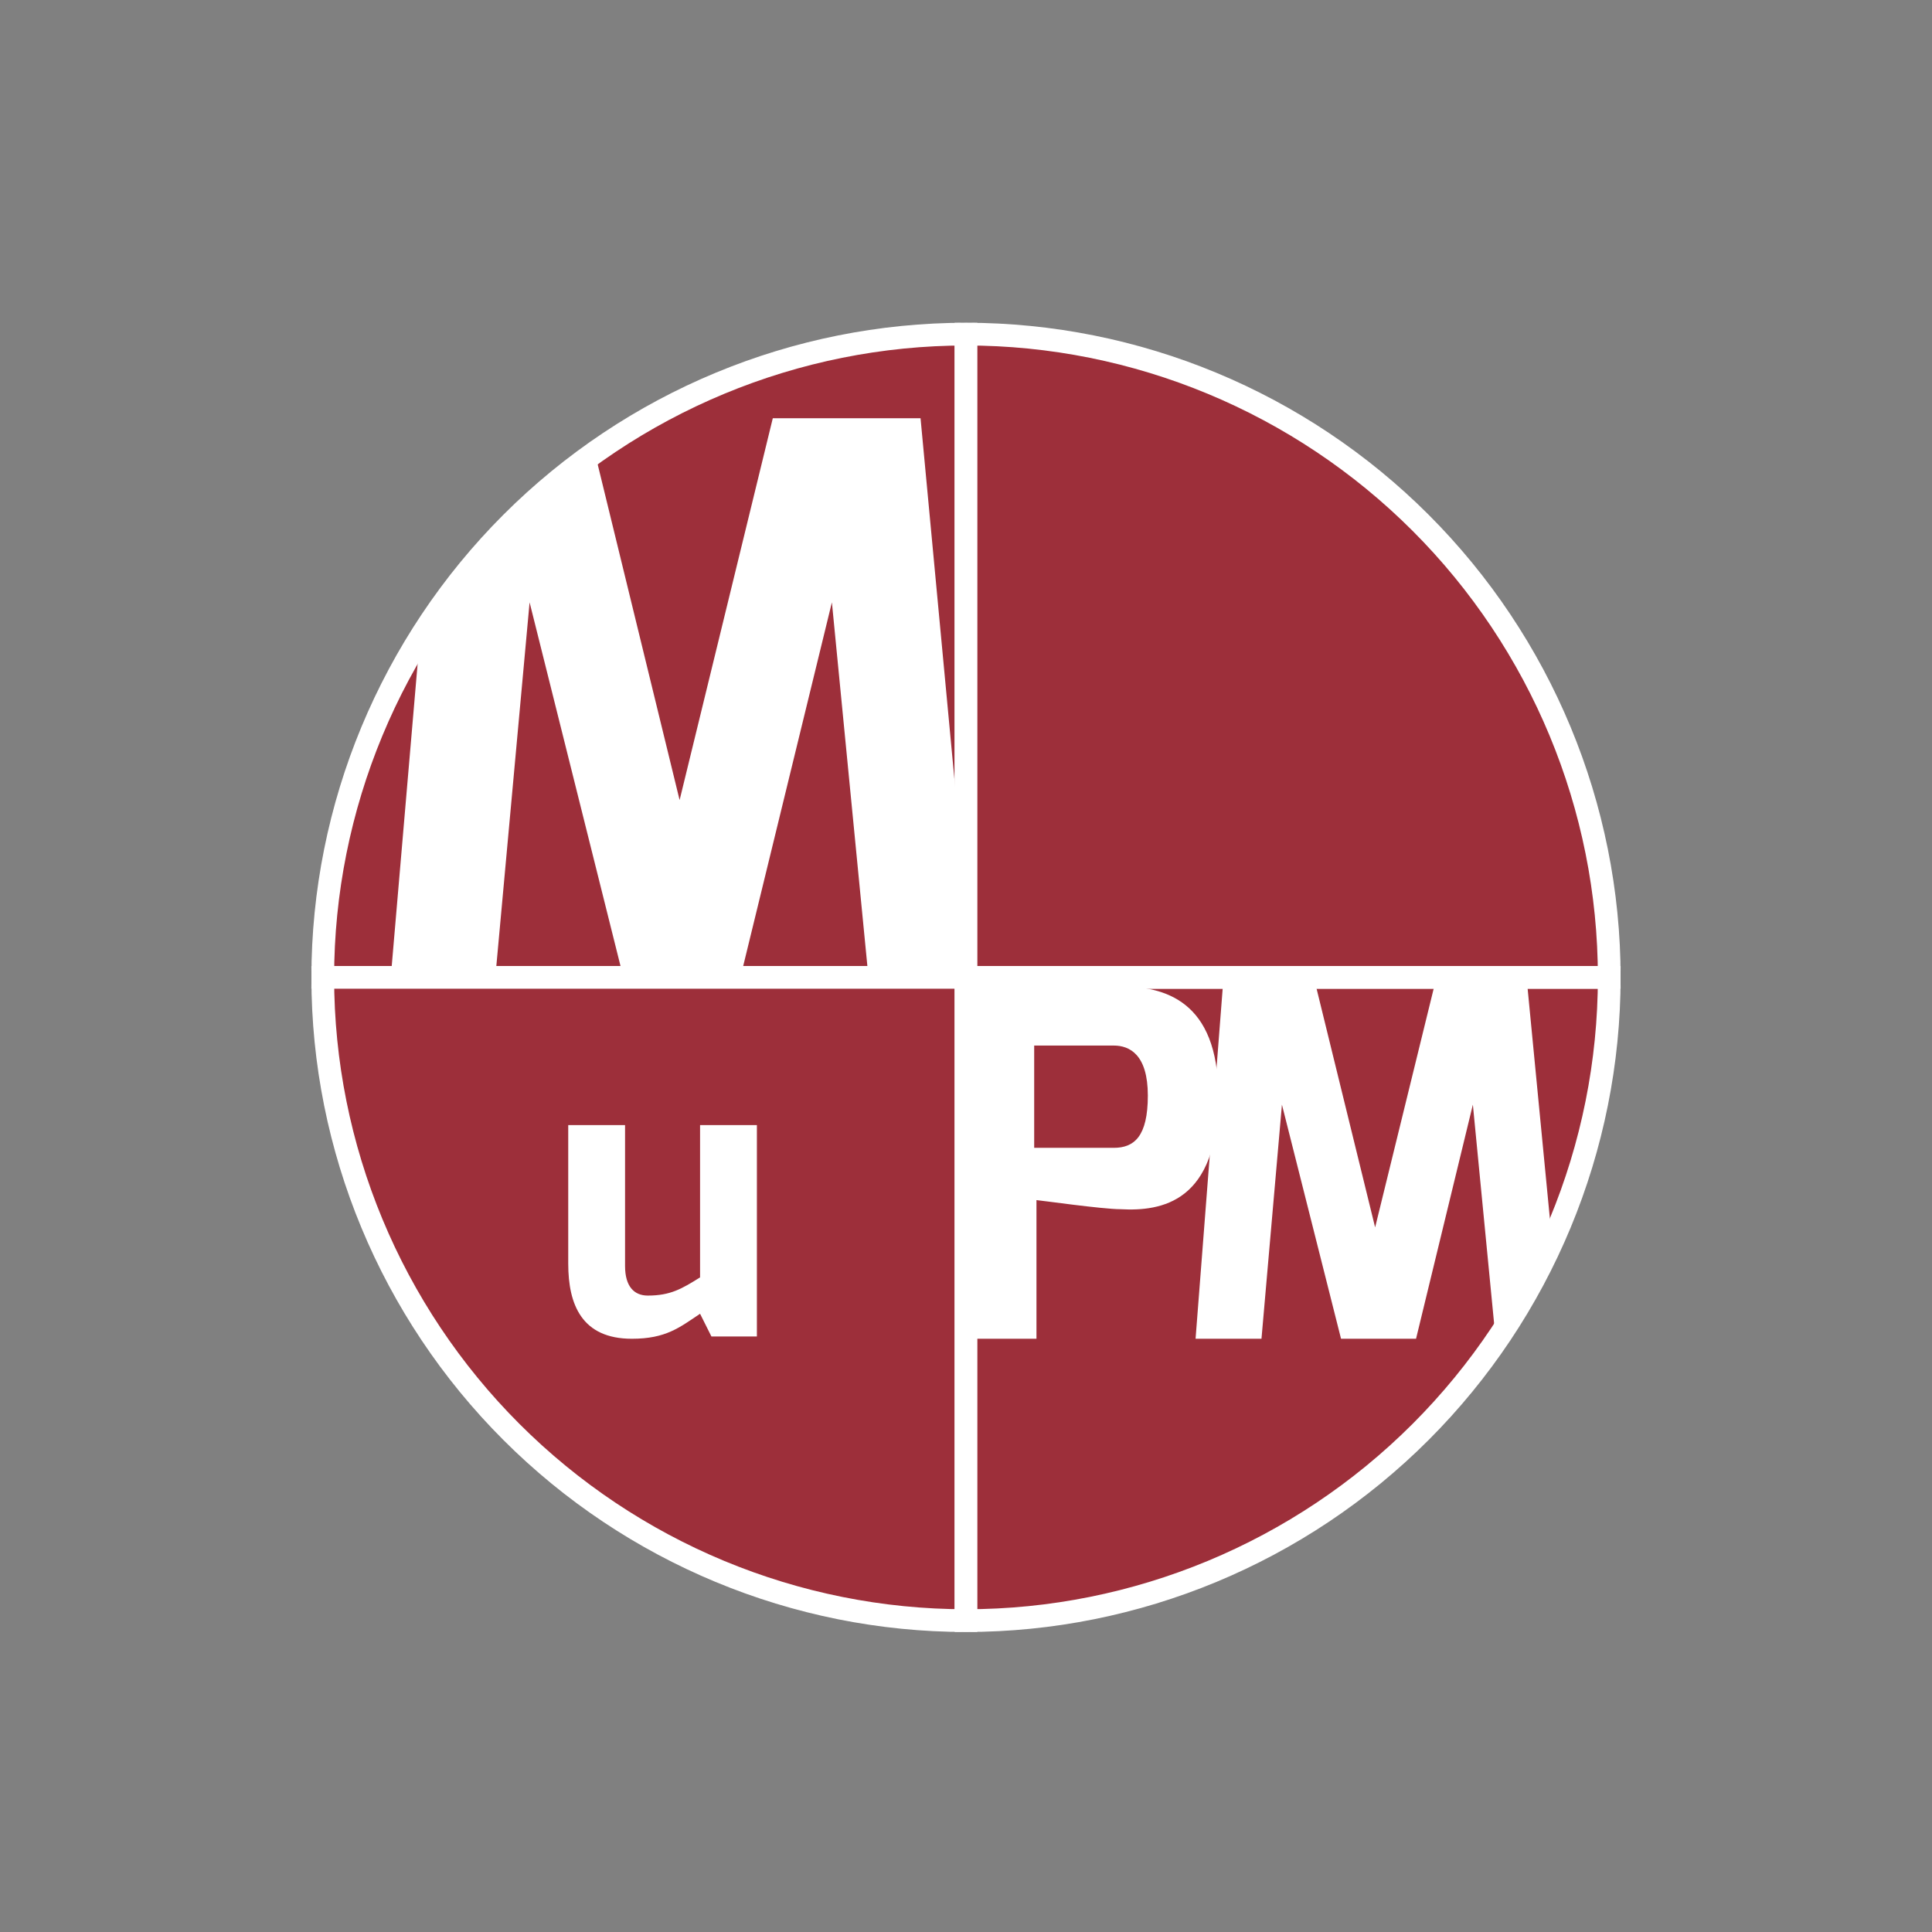 <?xml version="1.0" encoding="utf-8"?>
<!-- Generator: Adobe Illustrator 21.1.0, SVG Export Plug-In . SVG Version: 6.00 Build 0)  -->
<svg version="1.1" id="Ebene_1" xmlns="http://www.w3.org/2000/svg" xmlns:xlink="http://www.w3.org/1999/xlink" x="0px" y="0px"
	 viewBox="0 0 85 85" style="enable-background:new 0 0 85 85;" xml:space="preserve">
<rect x="0" y="0" width="85" height="85" fill="#808080" stroke="none"/>
<style type="text/css">
	.st0{fill:#9D2F3A;stroke:#FFFFFF;stroke-miterlimit:10;}
	.st1{fill:#FFFFFF;}
	.st2{clip-path:url(#SVGID_2_);fill:#FFFFFF;}
	.st3{clip-path:url(#SVGID_4_);fill:#FFFFFF;}
	.st4{clip-path:url(#SVGID_6_);fill:#FFFFFF;}
	.st5{clip-path:url(#SVGID_8_);fill:#FFFFFF;}
	.st6{clip-path:url(#SVGID_10_);fill:#FFFFFF;}
	.st7{clip-path:url(#SVGID_12_);fill:#FFFFFF;}
	.st8{clip-path:url(#SVGID_14_);fill:#FFFFFF;}
	.st9{clip-path:url(#SVGID_16_);fill:#FFFFFF;}
	.st10{clip-path:url(#SVGID_18_);fill:#FFFFFF;}
</style>
<path class="st0" d="M42.5,43H14.2c0-7.5,3-14.7,8.3-20s12.5-8.3,20-8.3V43z"/>
<path class="st0" d="M42.5,43v28.3c-7.5,0-14.7-3-20-8.3s-8.3-12.5-8.3-20H42.5z"/>
<path class="st0" d="M42.5,43h28.3c0,7.5-3,14.7-8.3,20s-12.5,8.3-20,8.3V43z"/>
<path class="st0" d="M42.5,43V14.7c7.5,0,14.7,3,20,8.3s8.3,12.5,8.3,20H42.5z"/>
<path class="st1" d="M25,49.5h2.5v6.2c0,0.9,0.4,1.3,1,1.3c1,0,1.5-0.3,2.3-0.8v-6.7h2.5v9.3h-2l-0.5-1c-0.9,0.6-1.5,1.1-3,1.1
	c-2.2,0-2.8-1.5-2.8-3.3V49.5z"/>
<path class="st1" d="M42.6,43.4h6.7c1.9,0,4.3,0.6,4.3,4.8c0,4.7-2.5,5.1-4.3,5c-0.8,0-3.6-0.4-3.7-0.4v6.1h-3V43.4z M49,50.5
	c0.9,0,1.5-0.5,1.5-2.3c0-1.8-0.8-2.2-1.5-2.2h-3.5v4.5H49z"/>
<g>
	<defs>
		<path id="SVGID_9_" d="M62.6,23c-5.3-5.3-12.5-8.3-20-8.3c-7.5,0-14.7,3-20,8.3s-8.3,12.5-8.3,20c0,7.5,3,14.7,8.3,20
			s12.5,8.3,20,8.3c7.5,0,14.7-3,20-8.3s8.3-12.5,8.3-20C70.9,35.5,67.9,28.3,62.6,23z"/>
	</defs>
	<clipPath id="SVGID_2_">
		<use xlink:href="#SVGID_9_"  style="overflow:visible;"/>
	</clipPath>
	<path class="st2" d="M19.3,18.4h6.5l4.1,16.8L34,18.4h6.5l2.3,24.5h-4.6l-1.6-16.4l-4,16.4h-5.2l-4.1-16.4l-1.5,16.4h-4.6
		L19.3,18.4z"/>
	<path class="st2" d="M53.8,43.4h4.1L60.5,54l2.6-10.6h4.1l1.5,15.5h-2.9l-1-10.3l-2.5,10.3h-3.3l-2.6-10.3l-0.9,10.3h-2.9
		L53.8,43.4z"/>
</g>
</svg>
